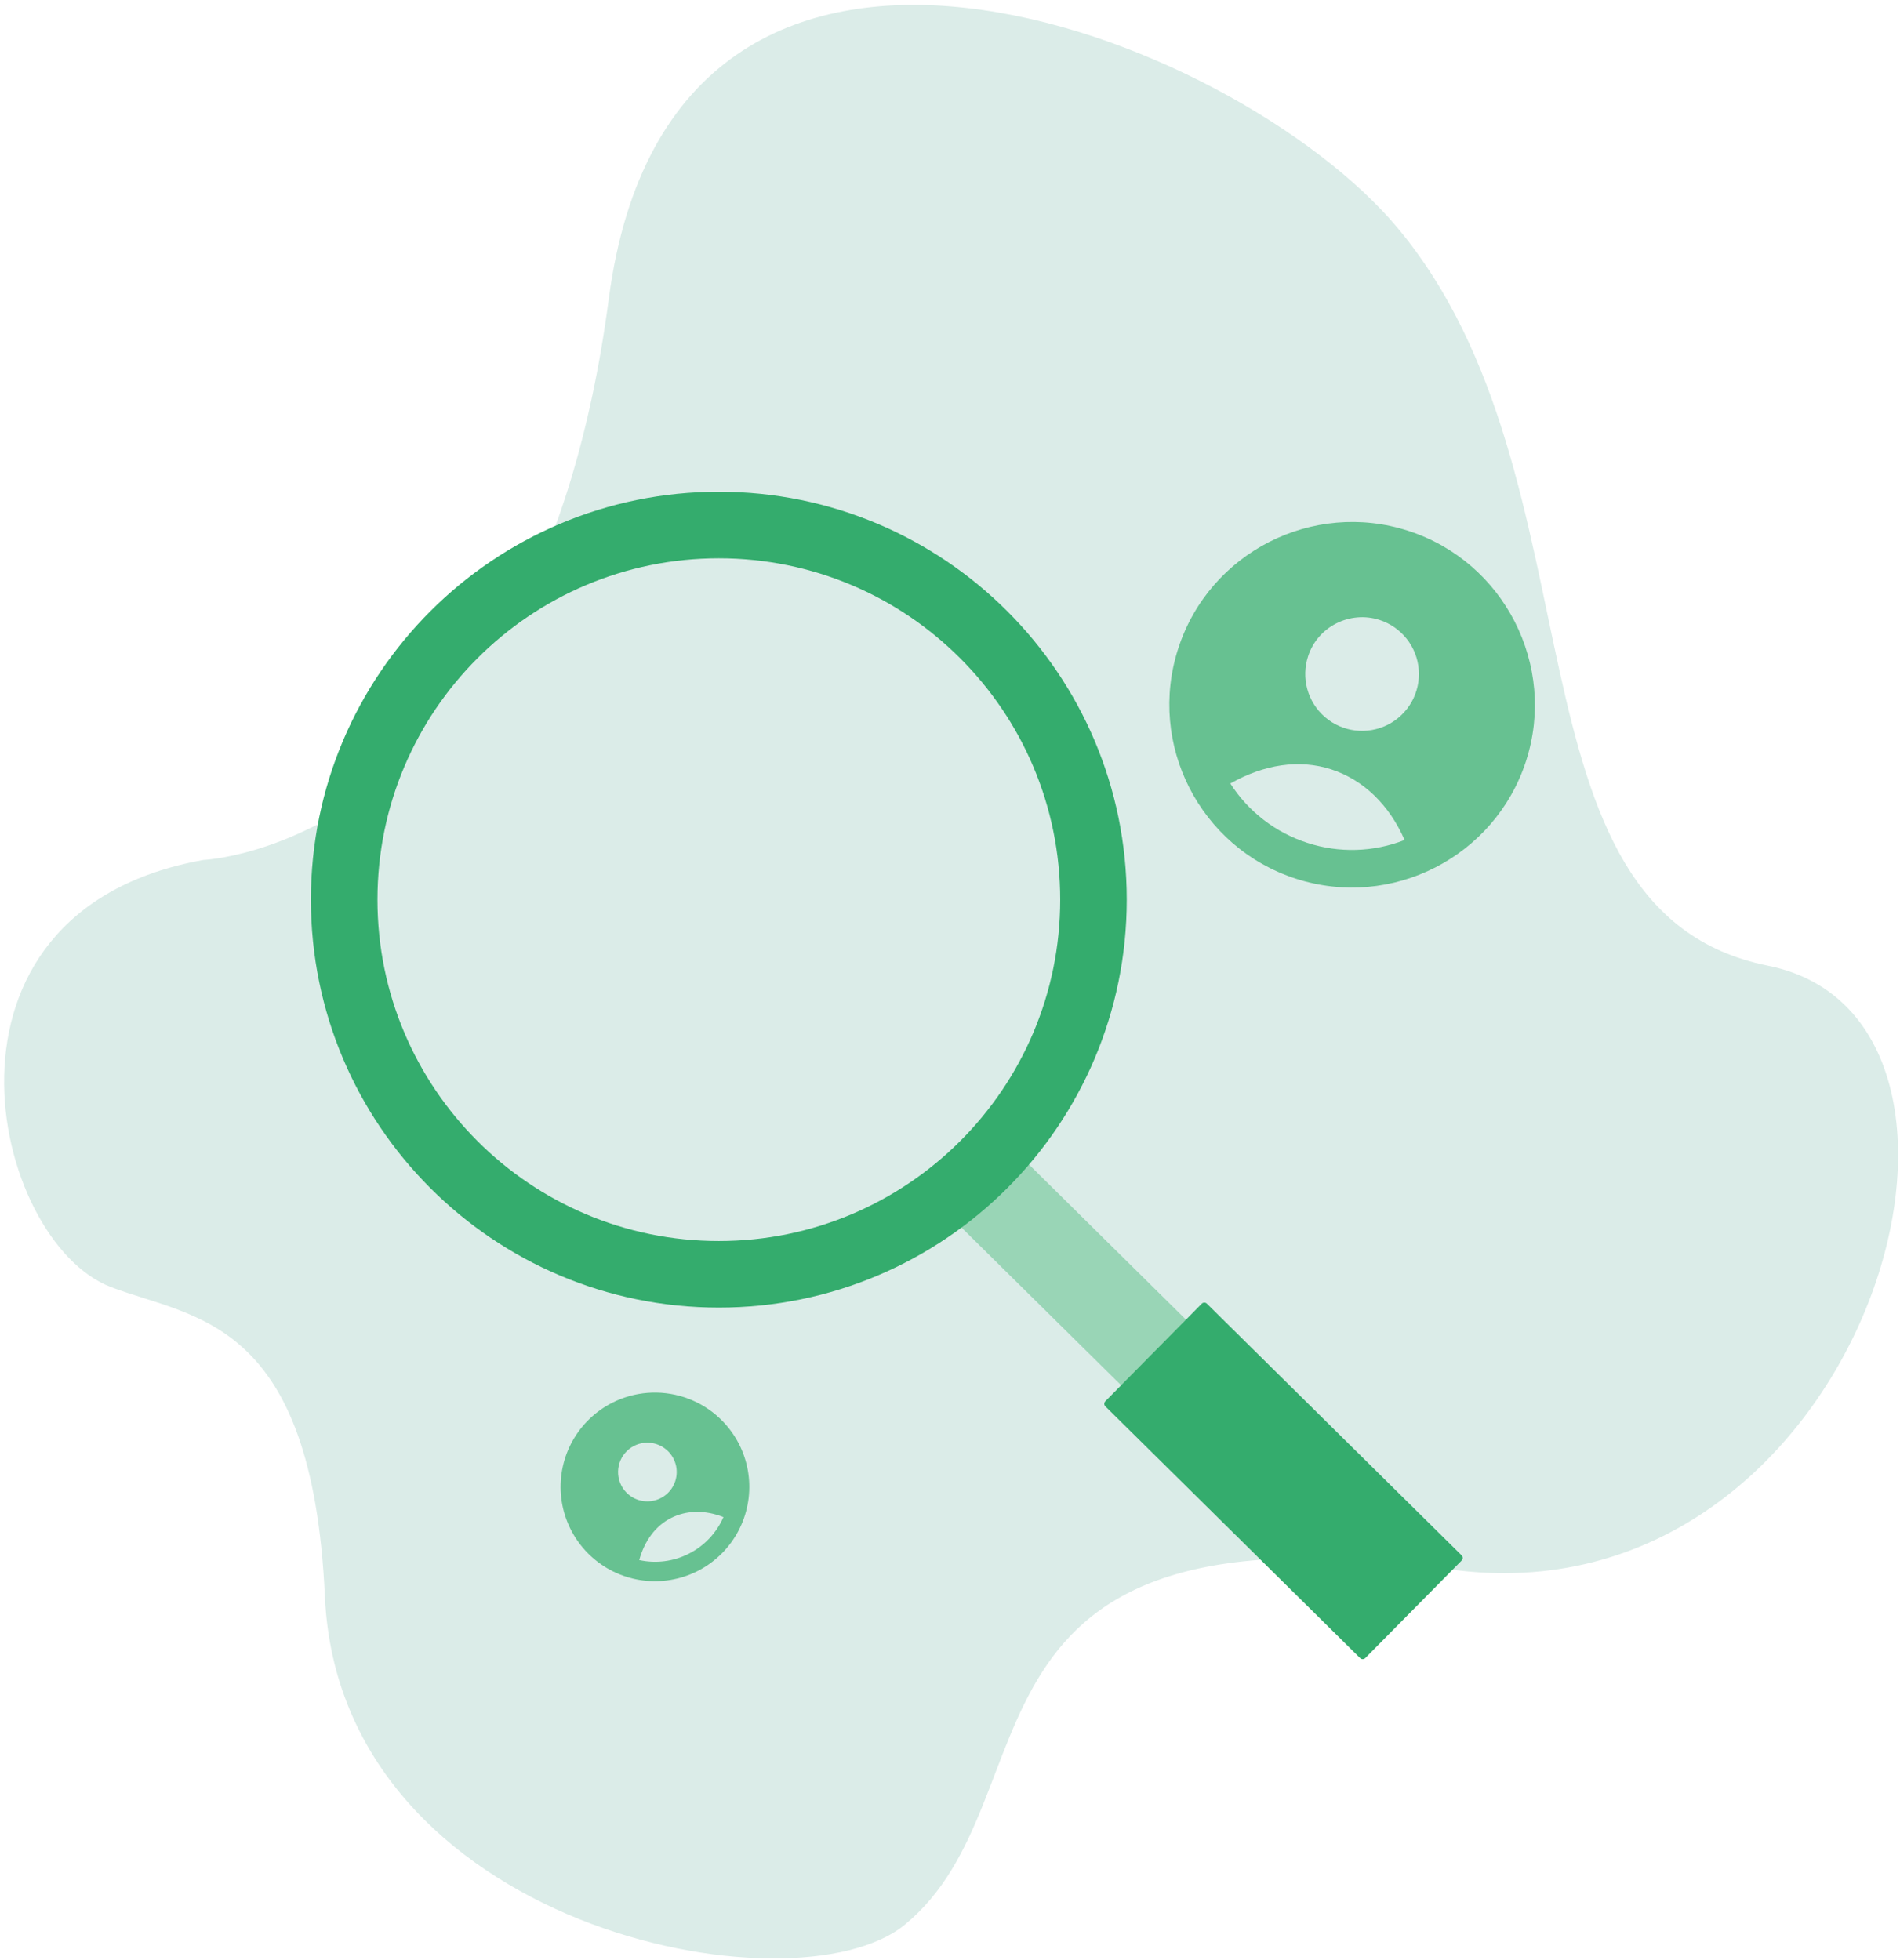 <svg width="221" height="228" viewBox="0 0 221 228" fill="none" xmlns="http://www.w3.org/2000/svg">
<path d="M23.663 100.03C23.663 100.03 62.434 98.477 70.812 34.746C78.253 -21.854 143.631 3.908 162.529 26.47C187.01 55.697 173.96 105.974 205.629 112.325C237.298 118.677 216.618 189.293 168.546 182.533C108.746 174.125 123.214 209.069 105.262 223.86C92.379 234.475 39.551 224.256 37.791 185.723C36.309 153.297 22.631 153.4 12.937 149.723C-1.046 144.421 -9.856 106.017 23.663 100.03Z" fill="#DBECE8"/>
<path d="M155.462 170.807L117.371 133.167L109.828 140.801L147.92 178.44L155.462 170.807Z" fill="#99D5B6"/>
<path d="M170.013 180.92L140.378 151.637C140.213 151.474 139.947 151.476 139.784 151.641L128.567 162.992C128.404 163.157 128.406 163.423 128.571 163.586L158.206 192.869C158.371 193.032 158.637 193.031 158.8 192.866L170.017 181.514C170.18 181.349 170.178 181.083 170.013 180.92Z" fill="#34AC6D"/>
<path d="M83.611 152.097C109.816 152.097 131.06 130.853 131.06 104.648C131.06 78.442 109.816 57.198 83.611 57.198C57.405 57.198 36.161 78.442 36.161 104.648C36.161 130.853 57.405 152.097 83.611 152.097Z" fill="#34AC6D"/>
<path d="M83.611 144.355C105.54 144.355 123.318 126.578 123.318 104.648C123.318 82.718 105.54 64.941 83.611 64.941C61.681 64.941 43.903 82.718 43.903 104.648C43.903 126.578 61.681 144.355 83.611 144.355Z" fill="#DBECE8"/>
<path d="M163.829 61.753C152.699 58.145 140.671 64.247 137.049 75.423C133.441 86.553 139.543 98.581 150.719 102.203C161.895 105.825 173.891 99.664 177.5 88.533C181.108 77.403 174.96 65.361 163.829 61.753ZM160.471 72.115C161.717 72.518 162.815 73.283 163.625 74.312C164.436 75.34 164.923 76.587 165.024 77.892C165.125 79.198 164.837 80.504 164.194 81.646C163.552 82.787 162.585 83.712 161.417 84.303C160.248 84.894 158.93 85.125 157.63 84.966C156.33 84.807 155.107 84.266 154.115 83.411C153.123 82.556 152.408 81.425 152.059 80.163C151.711 78.9 151.745 77.563 152.158 76.32C153.273 72.881 157.032 71 160.471 72.115ZM152.068 98.04C148.37 96.848 145.202 94.407 143.106 91.136C147.028 88.907 151.129 88.286 154.84 89.489C158.55 90.692 161.567 93.569 163.376 97.706C159.76 99.126 155.762 99.244 152.068 98.04Z" fill="#67C191"/>
<path d="M71.191 163.176C69.258 164.163 67.661 165.701 66.601 167.595C65.542 169.49 65.069 171.656 65.24 173.82C65.412 175.983 66.222 178.048 67.567 179.751C68.912 181.455 70.732 182.721 72.797 183.39C74.862 184.06 77.078 184.102 79.167 183.511C81.255 182.92 83.122 181.723 84.531 180.072C85.939 178.42 86.826 176.388 87.079 174.233C87.333 172.077 86.942 169.895 85.955 167.961C84.629 165.371 82.33 163.413 79.562 162.516C76.795 161.619 73.784 161.856 71.191 163.176ZM73.747 168.184C74.349 167.876 75.029 167.755 75.701 167.834C76.372 167.914 77.004 168.191 77.518 168.631C78.032 169.07 78.403 169.652 78.585 170.303C78.767 170.954 78.752 171.645 78.541 172.287C78.331 172.93 77.934 173.495 77.401 173.911C76.869 174.328 76.225 174.577 75.55 174.627C74.876 174.676 74.202 174.525 73.614 174.191C73.026 173.857 72.551 173.357 72.248 172.752C71.847 171.947 71.779 171.015 72.059 170.16C72.34 169.305 72.947 168.594 73.747 168.183V168.184ZM80.143 180.714C78.358 181.628 76.311 181.894 74.352 181.465C74.97 179.22 76.24 177.496 78.034 176.581C79.827 175.665 81.978 175.615 84.148 176.464C83.347 178.302 81.93 179.804 80.143 180.713V180.714Z" fill="#67C191"/>
</svg>
